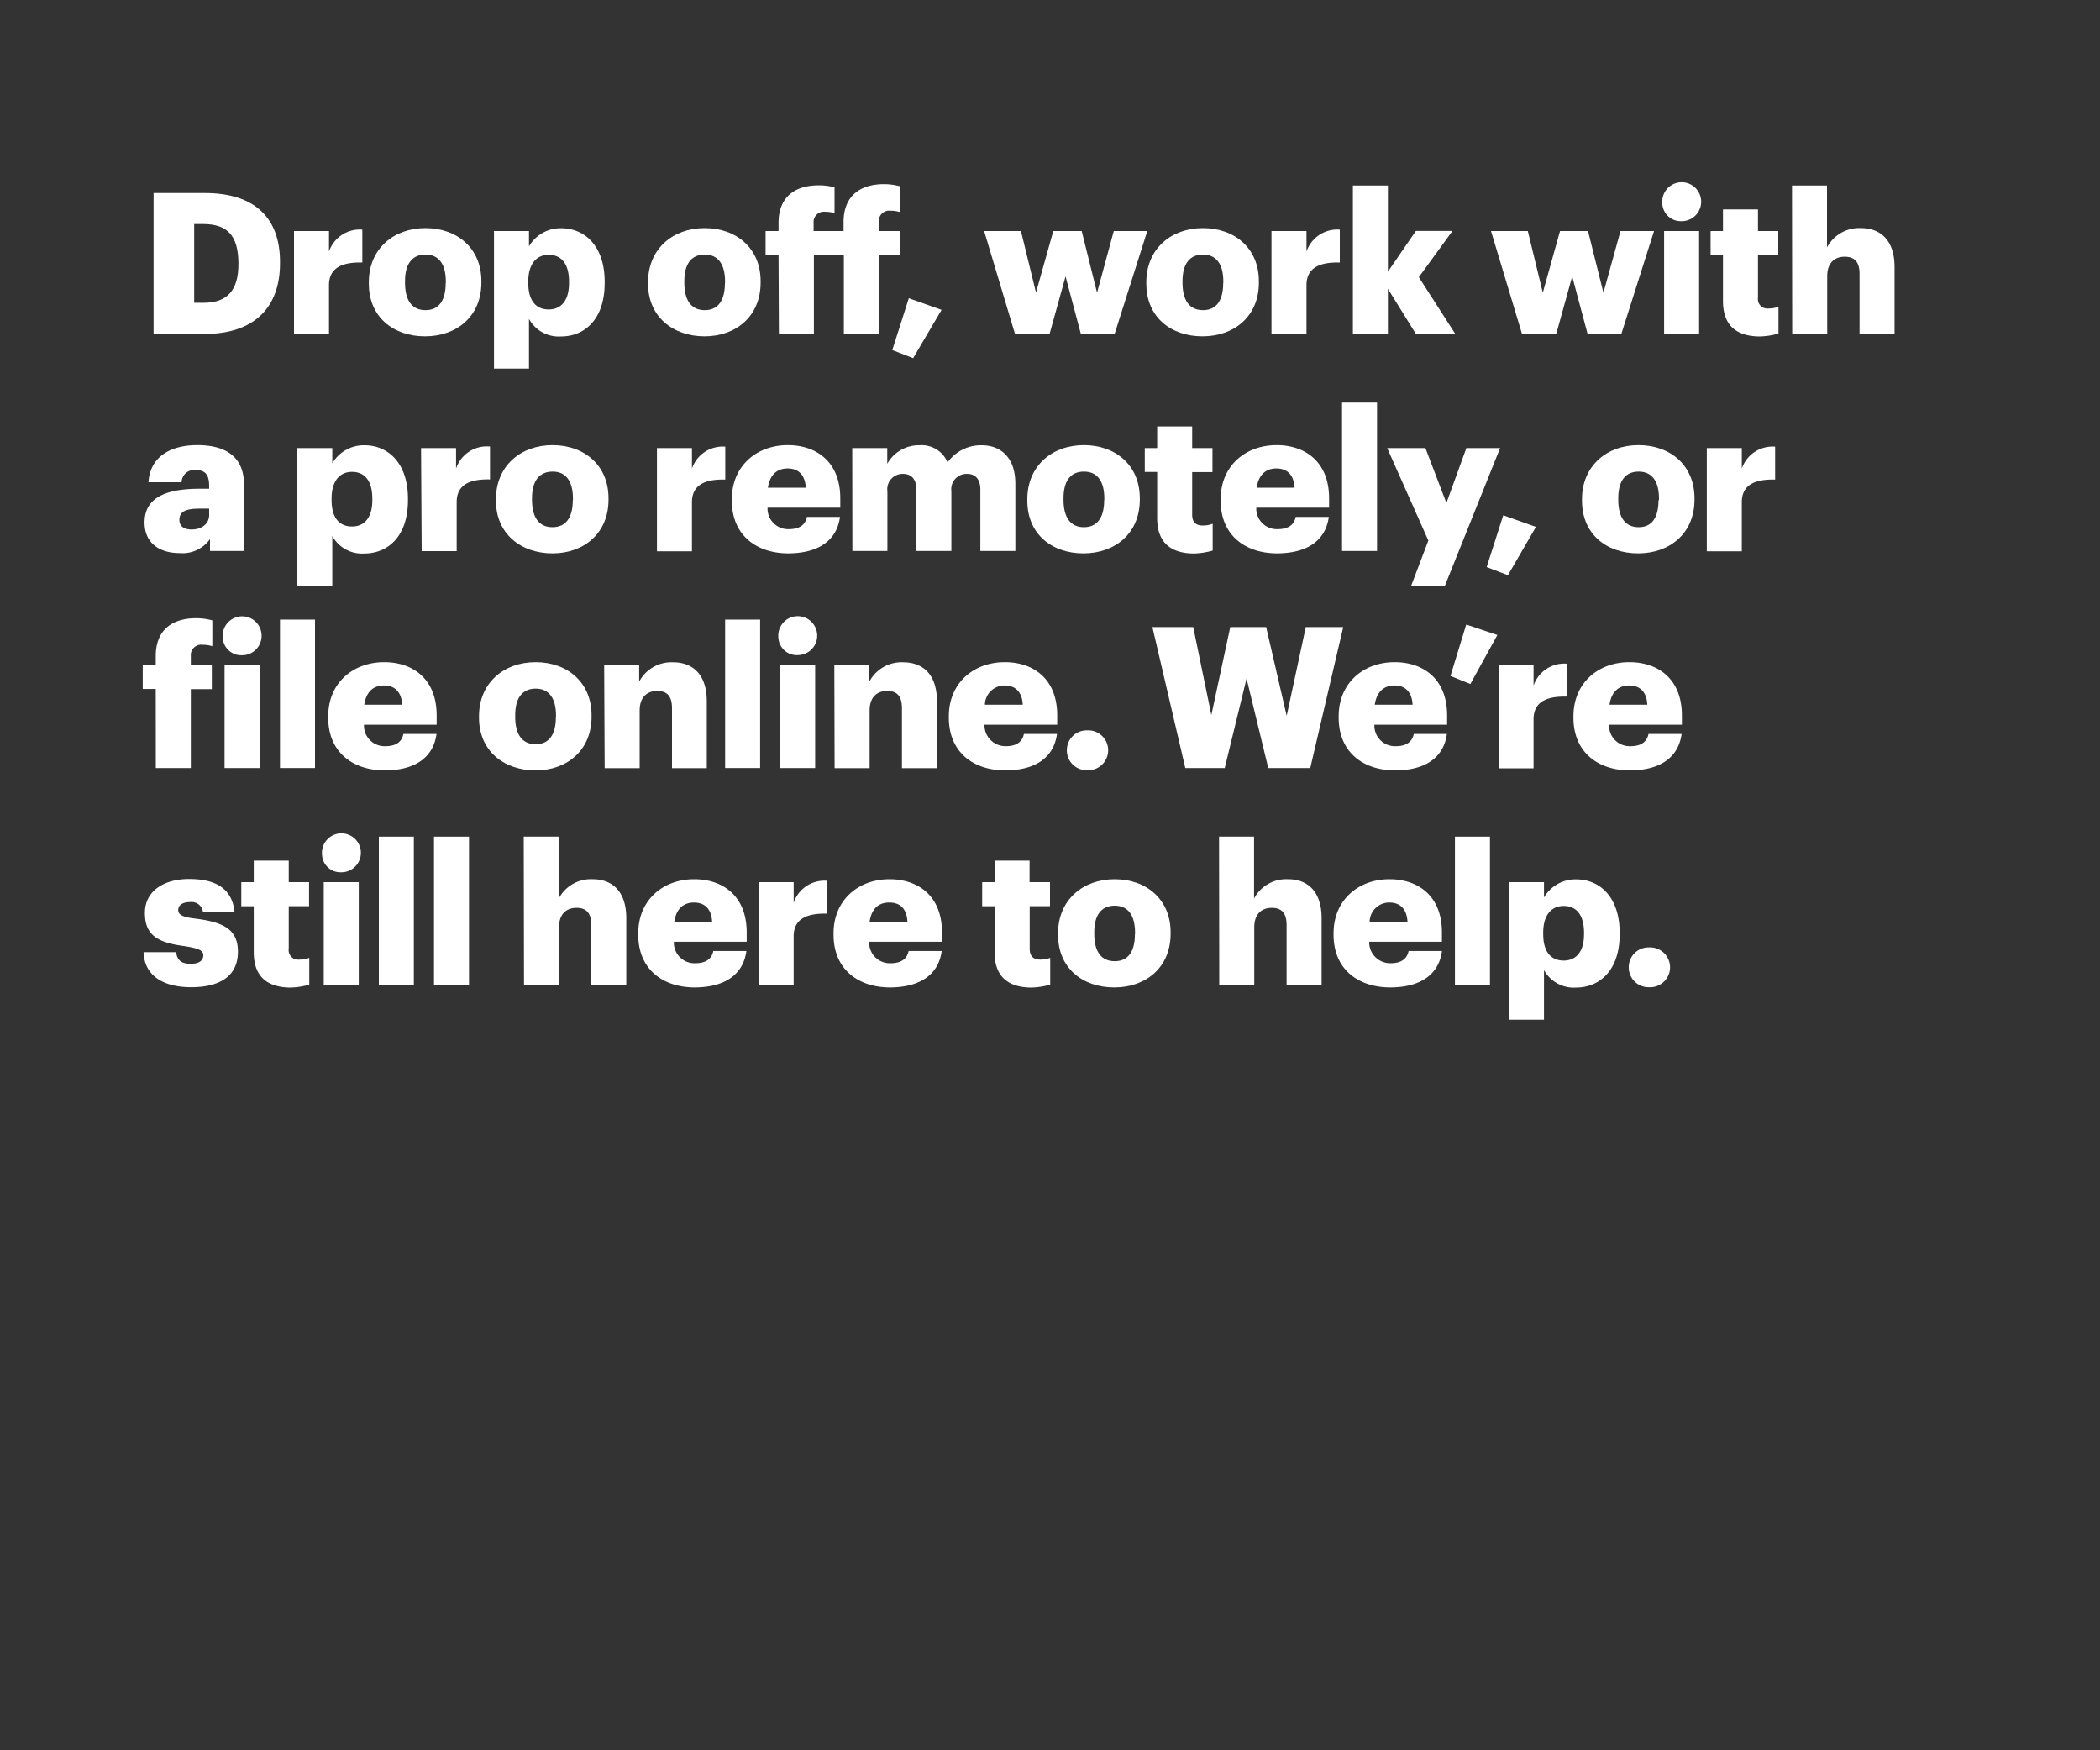 <svg xmlns="http://www.w3.org/2000/svg" viewBox="0 0 300 250"><rect x="0" y="0" width="300" height="250" fill="#333333" stroke="none"/><title>Asset 2</title><g id="Layer_2" data-name="Layer 2"><g id="Rect"><rect width="300" height="250" fill="none"/></g><g id="Drop_off_work_with_a_pro_remotely_or_file_online._We_re_still" data-name="Drop off, work with a pro remotely, or file online. We’re still"><path d="M21.94,27.57h7.32C36.41,27.57,40,31.15,40,37.4v.22C40,43.9,36.33,47.7,29.23,47.7H21.94Zm7.12,15.68c3.44,0,5-1.8,5-5.54v-.23C34,33.65,32.5,32,29,32H27.74V43.25Z" fill="#fff"/><path d="M42,33h5v2.93a4.64,4.64,0,0,1,4.76-3.13v4.7c-3.07-.08-4.76.87-4.76,3.24v7H42Z" fill="#fff"/><path d="M52.69,40.52V40.3c0-4.73,3.52-7.72,8.08-7.72s8,2.9,8,7.58v.22c0,4.79-3.52,7.66-8.05,7.66S52.69,45.28,52.69,40.52Zm11-.08v-.23c0-2.47-1-3.85-2.9-3.85s-2.93,1.32-2.93,3.8v.22c0,2.54,1,3.92,2.93,3.92S63.67,42.89,63.67,40.44Z" fill="#fff"/><path d="M70.57,33h5v2.19a5.2,5.2,0,0,1,4.59-2.59c3.43,0,6.22,2.59,6.22,7.63v.23c0,5.07-2.79,7.6-6.25,7.6a4.84,4.84,0,0,1-4.56-2.51v7.1h-5Zm10.72,7.46v-.23c0-2.59-1.12-3.83-2.9-3.83s-2.92,1.33-2.92,3.81v.22c0,2.51,1.09,3.77,2.92,3.77S81.29,42.86,81.29,40.44Z" fill="#fff"/><path d="M92.58,40.52V40.3c0-4.73,3.52-7.72,8.08-7.72s8,2.9,8,7.58v.22c0,4.79-3.52,7.66-8,7.66S92.58,45.28,92.58,40.52Zm11-.08v-.23c0-2.47-1-3.85-2.9-3.85s-2.92,1.32-2.92,3.8v.22c0,2.54,1,3.92,2.92,3.92S103.56,42.89,103.56,40.44Z" fill="#fff"/><path d="M111.22,36.41h-1.85V33h1.85V31.85c0-3.66,2.26-5.38,5.75-5.38a8.37,8.37,0,0,1,2.25.29v3.68a4.56,4.56,0,0,0-1.35-.19,1.47,1.47,0,0,0-1.64,1.6V33h4.28v-1.3c0-3.66,2.31-5.4,5.78-5.4a8.88,8.88,0,0,1,2.3.31v3.69a4.34,4.34,0,0,0-1.38-.2,1.47,1.47,0,0,0-1.66,1.6V33h3v3.43h-3V47.7h-5V36.41h-4.28V47.7h-5Z" fill="#fff"/><path d="M127.47,50l2.36-7.4,4.68,1.66-4.06,6.9Z" fill="#fff"/><path d="M140.59,33h5.26L148,41.79,150.47,33h4.06l2.19,8.81L159.11,33h4.79L159.23,47.7h-4.82l-2.19-8.22-2.28,8.22H145Z" fill="#fff"/><path d="M163.76,40.52V40.3c0-4.73,3.52-7.72,8.08-7.72s8,2.9,8,7.58v.22c0,4.79-3.51,7.66-8.05,7.66S163.76,45.28,163.76,40.52Zm11-.08v-.23c0-2.47-1-3.85-2.9-3.85s-2.93,1.32-2.93,3.8v.22c0,2.54,1,3.92,2.93,3.92S174.74,42.89,174.74,40.44Z" fill="#fff"/><path d="M181.64,33h5v2.93a4.64,4.64,0,0,1,4.76-3.13v4.7c-3.07-.08-4.76.87-4.76,3.24v7h-5Z" fill="#fff"/><path d="M193.27,26.5h5V38.81l4-5.83h5.23l-4.81,6.61,5.21,8.11h-5.63l-4-6.45V47.7h-5Z" fill="#fff"/><path d="M213,33h5.26l2.14,8.81L222.86,33h4l2.2,8.81L231.5,33h4.79L231.62,47.7H226.8l-2.2-8.22-2.28,8.22h-4.89Z" fill="#fff"/><path d="M237.47,29a2.78,2.78,0,1,1,2.76,2.59A2.64,2.64,0,0,1,237.47,29Zm.26,4h5V47.7h-5Z" fill="#fff"/><path d="M246.14,43V36.41h-1.77V33h1.77V29.91h5V33h2.9v3.43h-2.9v6.08a1.35,1.35,0,0,0,1.5,1.55,3.8,3.8,0,0,0,1.43-.25v3.83a10.53,10.53,0,0,1-2.79.42C248,48,246.14,46.43,246.14,43Z" fill="#fff"/><path d="M256,26.5h5v8.84a5.2,5.2,0,0,1,4.84-2.76c2.84,0,4.81,1.78,4.81,5.55V47.7h-5V39.14c0-1.66-.65-2.47-2.12-2.47s-2.5.9-2.5,2.78V47.7h-5Z" fill="#fff"/><path d="M20.65,74.62c0-3.46,2.93-4.81,7.82-4.81h1.41v-.34c0-1.41-.34-2.34-1.94-2.34a1.81,1.81,0,0,0-2,1.75H21.21c.23-3.55,3-5.3,7-5.3s6.64,1.66,6.64,5.58V78.7H30V77A4.82,4.82,0,0,1,25.63,79C23,79,20.65,77.74,20.65,74.62Zm9.23-1.07v-.9H28.56c-2,0-2.93.39-2.93,1.6,0,.85.56,1.38,1.75,1.38C28.81,75.63,29.88,74.82,29.88,73.55Z" fill="#fff"/><path d="M42.47,64h5v2.19a5.2,5.2,0,0,1,4.59-2.59c3.43,0,6.22,2.59,6.22,7.63v.23c0,5.07-2.79,7.6-6.25,7.6a4.84,4.84,0,0,1-4.56-2.51v7.1h-5Zm10.72,7.46v-.23c0-2.59-1.12-3.83-2.9-3.83s-2.92,1.33-2.92,3.81v.22c0,2.51,1.09,3.77,2.92,3.77S53.19,73.86,53.19,71.44Z" fill="#fff"/><path d="M60.15,64h5v2.93A4.64,4.64,0,0,1,70,63.78v4.7c-3.07-.08-4.76.87-4.76,3.24v7h-5Z" fill="#fff"/><path d="M70.85,71.52V71.3c0-4.73,3.52-7.72,8.08-7.72s8,2.9,8,7.58v.22c0,4.79-3.52,7.66-8,7.66S70.85,76.28,70.85,71.52Zm11-.08v-.23c0-2.47-1-3.85-2.9-3.85S76,68.68,76,71.16v.22c0,2.54,1,3.92,2.93,3.92S81.83,73.89,81.83,71.44Z" fill="#fff"/><path d="M93.85,64h5v2.93a4.64,4.64,0,0,1,4.76-3.13v4.7c-3.07-.08-4.76.87-4.76,3.24v7h-5Z" fill="#fff"/><path d="M104.55,71.52V71.3c0-4.73,3.52-7.72,8-7.72,4,0,7.49,2.31,7.49,7.61v1.32H109.65a2.94,2.94,0,0,0,3.06,3.07c1.67,0,2.37-.76,2.57-1.75H120c-.45,3.32-3,5.21-7.46,5.21C107.93,79,104.55,76.34,104.55,71.52Zm10.56-1.86c-.09-1.77-1-2.75-2.59-2.75s-2.56,1-2.82,2.75Z" fill="#fff"/><path d="M121.75,64h5v2.25a5.15,5.15,0,0,1,4.62-2.65,4,4,0,0,1,4,2.45,5.84,5.84,0,0,1,4.87-2.45c2.78,0,4.81,1.81,4.81,5.49V78.7h-5V69.92c0-1.49-.73-2.23-1.88-2.23a2.19,2.19,0,0,0-2.26,2.48V78.7h-5V69.92c0-1.49-.73-2.23-1.89-2.23a2.19,2.19,0,0,0-2.25,2.48V78.7h-5Z" fill="#fff"/><path d="M146.76,71.52V71.3c0-4.73,3.51-7.72,8.07-7.72s8,2.9,8,7.58v.22c0,4.79-3.52,7.66-8.05,7.66S146.76,76.28,146.76,71.52Zm11-.08v-.23c0-2.47-1-3.85-2.91-3.85s-2.92,1.32-2.92,3.8v.22c0,2.54,1,3.92,2.92,3.92S157.74,73.89,157.74,71.44Z" fill="#fff"/><path d="M165.31,74V67.41h-1.77V64h1.77V60.91h5V64h2.9v3.43h-2.9v6.08c0,1.07.53,1.55,1.49,1.55a3.85,3.85,0,0,0,1.44-.25v3.83a10.6,10.6,0,0,1-2.79.42C167.17,79,165.31,77.43,165.31,74Z" fill="#fff"/><path d="M174.38,71.52V71.3c0-4.73,3.51-7.72,8-7.72,4,0,7.49,2.31,7.49,7.61v1.32H179.47a2.94,2.94,0,0,0,3.07,3.07c1.66,0,2.36-.76,2.56-1.75h4.73c-.45,3.32-3,5.21-7.46,5.21C177.75,79,174.38,76.34,174.38,71.52Zm10.55-1.86c-.08-1.77-1-2.75-2.59-2.75s-2.56,1-2.81,2.75Z" fill="#fff"/><path d="M191.72,57.5h5V78.7h-5Z" fill="#fff"/><path d="M204.05,77.21,198.17,64h5.46l3,7.85L209.48,64h4.82l-7.88,19.65H201.6Z" fill="#fff"/><path d="M212.38,81l2.37-7.4,4.67,1.66-4,6.9Z" fill="#fff"/><path d="M226,71.52V71.3c0-4.73,3.51-7.72,8.07-7.72s8,2.9,8,7.58v.22c0,4.79-3.52,7.66-8.05,7.66S226,76.28,226,71.52Zm11-.08v-.23c0-2.47-1-3.85-2.9-3.85s-2.92,1.32-2.92,3.8v.22c0,2.54,1,3.92,2.92,3.92S236.93,73.89,236.93,71.44Z" fill="#fff"/><path d="M243.83,64h5v2.93a4.64,4.64,0,0,1,4.76-3.13v4.7c-3.07-.08-4.76.87-4.76,3.24v7h-5Z" fill="#fff"/><path d="M22.25,98.41H20.39V95h1.86v-1.3c0-3.66,2.28-5.4,5.77-5.4a8.9,8.9,0,0,1,2.31.31v3.69a4.34,4.34,0,0,0-1.38-.2,1.48,1.48,0,0,0-1.69,1.6V95h3v3.43h-3V109.7h-5Z" fill="#fff"/><path d="M31.82,91a2.78,2.78,0,1,1,2.76,2.59A2.64,2.64,0,0,1,31.82,91Zm.26,4h5V109.7h-5Z" fill="#fff"/><path d="M40,88.5h5v21.2H40Z" fill="#fff"/><path d="M46.89,102.52v-.22c0-4.73,3.52-7.72,8-7.72,4,0,7.49,2.31,7.49,7.61v1.32H52a2.94,2.94,0,0,0,3.07,3.07c1.66,0,2.37-.76,2.56-1.75h4.73c-.45,3.32-3,5.21-7.46,5.21C50.27,110,46.89,107.34,46.89,102.52Zm10.56-1.86c-.09-1.77-1-2.75-2.6-2.75s-2.56,1-2.81,2.75Z" fill="#fff"/><path d="M68.43,102.52v-.22c0-4.73,3.52-7.72,8.08-7.72s8,2.9,8,7.58v.22c0,4.79-3.52,7.66-8,7.66S68.43,107.28,68.43,102.52Zm11-.08v-.23c0-2.47-1-3.85-2.9-3.85s-2.93,1.32-2.93,3.8v.22c0,2.54,1,3.92,2.93,3.92S79.41,104.89,79.41,102.44Z" fill="#fff"/><path d="M86.31,95h5v2.36a5.21,5.21,0,0,1,4.85-2.76c2.84,0,4.81,1.78,4.81,5.55v9.57H96v-8.56c0-1.66-.65-2.47-2.11-2.47s-2.51.9-2.51,2.78v8.25h-5Z" fill="#fff"/><path d="M103.59,88.5h5v21.2h-5Z" fill="#fff"/><path d="M111.19,91A2.78,2.78,0,1,1,114,93.57,2.64,2.64,0,0,1,111.19,91Zm.26,4h5V109.7h-5Z" fill="#fff"/><path d="M119.19,95h5v2.36a5.2,5.2,0,0,1,4.84-2.76c2.85,0,4.82,1.78,4.82,5.55v9.57h-5v-8.56c0-1.66-.65-2.47-2.11-2.47s-2.51.9-2.51,2.78v8.25h-5Z" fill="#fff"/><path d="M135.55,102.52v-.22c0-4.73,3.52-7.72,8-7.72,4,0,7.48,2.31,7.48,7.61v1.32H140.64a3,3,0,0,0,3.07,3.07c1.66,0,2.37-.76,2.56-1.75H151c-.45,3.32-3,5.21-7.46,5.21C138.93,110,135.55,107.34,135.55,102.52Zm10.56-1.86c-.09-1.77-1-2.75-2.59-2.75a2.8,2.8,0,0,0-2.82,2.75Z" fill="#fff"/><path d="M152.41,107.17a2.82,2.82,0,0,1,2.88-2.85,2.85,2.85,0,1,1,0,5.69A2.82,2.82,0,0,1,152.41,107.17Z" fill="#fff"/><path d="M164.63,89.57h5.83l2.59,12.56,2.7-12.56h5.13l2.93,12.67,2.73-12.67h5.35l-4.71,20.13h-6l-3.1-12.78-3.12,12.78h-5.63Z" fill="#fff"/><path d="M191.24,102.52v-.22c0-4.73,3.52-7.72,8-7.72,4,0,7.49,2.31,7.49,7.61v1.32H196.34a2.94,2.94,0,0,0,3.07,3.07c1.66,0,2.36-.76,2.56-1.75h4.73c-.45,3.32-3,5.21-7.46,5.21C194.62,110,191.24,107.34,191.24,102.52Zm10.56-1.86c-.09-1.77-1-2.75-2.59-2.75s-2.56,1-2.82,2.75Z" fill="#fff"/><path d="M207.21,96.55l2.25-7.34,4.45,1.49-3.86,7Z" fill="#fff"/><path d="M214.08,95h5v2.93a4.62,4.62,0,0,1,4.75-3.13v4.7c-3.07-.08-4.75.87-4.75,3.24v7h-5Z" fill="#fff"/><path d="M224.78,102.52v-.22c0-4.73,3.51-7.72,8-7.72,4,0,7.49,2.31,7.49,7.61v1.32H229.87a2.94,2.94,0,0,0,3.07,3.07c1.66,0,2.36-.76,2.56-1.75h4.73c-.45,3.32-3,5.21-7.46,5.21C228.15,110,224.78,107.34,224.78,102.52Zm10.55-1.86c-.08-1.77-1-2.75-2.59-2.75s-2.56,1-2.81,2.75Z" fill="#fff"/><path d="M20.51,136h4.64c.17,1.07.65,1.66,2.09,1.66,1.23,0,1.8-.48,1.8-1.21s-.71-1-2.73-1.32c-3.95-.51-5.61-1.67-5.61-4.73,0-3.27,2.9-4.85,6.31-4.85,3.63,0,6.17,1.24,6.5,4.76H29a1.64,1.64,0,0,0-1.88-1.46c-1.1,0-1.66.48-1.66,1.15s.67,1,2.47,1.21c4.08.51,6.06,1.58,6.06,4.73,0,3.49-2.59,5.07-6.68,5.07S20.62,139.29,20.51,136Z" fill="#fff"/><path d="M36.25,136v-6.56H34.47V126h1.78v-3.07h5V126h2.9v3.43h-2.9v6.08a1.35,1.35,0,0,0,1.5,1.55,3.8,3.8,0,0,0,1.43-.25v3.83a10.52,10.52,0,0,1-2.78.42C38.1,141,36.25,139.43,36.25,136Z" fill="#fff"/><path d="M46,122a2.78,2.78,0,1,1,2.76,2.59A2.63,2.63,0,0,1,46,122Zm.25,4h5V140.7h-5Z" fill="#fff"/><path d="M54.12,119.5h5v21.2h-5Z" fill="#fff"/><path d="M62,119.5h5v21.2H62Z" fill="#fff"/><path d="M74.82,119.5h5v8.84a5.2,5.2,0,0,1,4.84-2.76c2.84,0,4.81,1.78,4.81,5.55v9.57h-5v-8.56c0-1.66-.64-2.47-2.11-2.47s-2.5.9-2.5,2.78v8.25h-5Z" fill="#fff"/><path d="M91.18,133.52v-.22c0-4.73,3.51-7.72,8-7.72,4,0,7.49,2.31,7.49,7.6v1.33H96.27a2.94,2.94,0,0,0,3.07,3.07c1.66,0,2.37-.76,2.56-1.75h4.73c-.45,3.32-3,5.21-7.46,5.21C94.55,141,91.18,138.34,91.18,133.52Zm10.55-1.86c-.08-1.77-1-2.75-2.59-2.75s-2.56,1-2.81,2.75Z" fill="#fff"/><path d="M108.38,126h5v2.93a4.64,4.64,0,0,1,4.76-3.13v4.7c-3.07-.08-4.76.87-4.76,3.24v7h-5Z" fill="#fff"/><path d="M119.08,133.52v-.22c0-4.73,3.52-7.72,8-7.72,4,0,7.49,2.31,7.49,7.6v1.33H124.17a2.94,2.94,0,0,0,3.07,3.07c1.66,0,2.37-.76,2.56-1.75h4.73c-.45,3.32-3,5.21-7.46,5.21C122.46,141,119.08,138.34,119.08,133.52Zm10.55-1.86c-.08-1.77-.95-2.75-2.59-2.75s-2.56,1-2.81,2.75Z" fill="#fff"/><path d="M142.08,136v-6.56h-1.77V126h1.77v-3.07h5V126H150v3.43h-2.9v6.08c0,1.07.53,1.55,1.49,1.55a3.81,3.81,0,0,0,1.44-.25v3.83a10.6,10.6,0,0,1-2.79.42C143.94,141,142.08,139.43,142.08,136Z" fill="#fff"/><path d="M151.15,133.52v-.22c0-4.73,3.52-7.72,8.08-7.72s8,2.9,8,7.58v.22c0,4.79-3.52,7.66-8.05,7.66S151.15,138.28,151.15,133.52Zm11-.08v-.23c0-2.47-1-3.85-2.9-3.85s-2.93,1.32-2.93,3.8v.22c0,2.54,1,3.91,2.93,3.91S162.13,135.89,162.13,133.44Z" fill="#fff"/><path d="M174.15,119.5h5v8.84a5.2,5.2,0,0,1,4.84-2.76c2.84,0,4.81,1.78,4.81,5.55v9.57h-5v-8.56c0-1.66-.65-2.47-2.12-2.47s-2.5.9-2.5,2.78v8.25h-5Z" fill="#fff"/><path d="M190.51,133.52v-.22c0-4.73,3.52-7.72,8-7.72,4,0,7.48,2.31,7.48,7.6v1.33H195.6a3,3,0,0,0,3.07,3.07c1.66,0,2.37-.76,2.56-1.75H206c-.45,3.32-3,5.21-7.46,5.21C193.89,141,190.51,138.34,190.51,133.52Zm10.56-1.86c-.09-1.77-1-2.75-2.59-2.75a2.8,2.8,0,0,0-2.82,2.75Z" fill="#fff"/><path d="M207.85,119.5h5v21.2h-5Z" fill="#fff"/><path d="M215.57,126h5v2.19a5.2,5.2,0,0,1,4.58-2.59c3.44,0,6.23,2.59,6.23,7.63v.23c0,5.06-2.79,7.6-6.25,7.6a4.84,4.84,0,0,1-4.56-2.51v7.1h-5Zm10.72,7.46v-.23c0-2.59-1.12-3.83-2.9-3.83s-2.93,1.33-2.93,3.8v.23c0,2.51,1.1,3.77,2.93,3.77S226.29,135.86,226.29,133.44Z" fill="#fff"/><path d="M232.68,138.17a2.82,2.82,0,0,1,2.88-2.85,2.85,2.85,0,1,1,0,5.69A2.82,2.82,0,0,1,232.68,138.17Z" fill="#fff"/></g></g></svg>